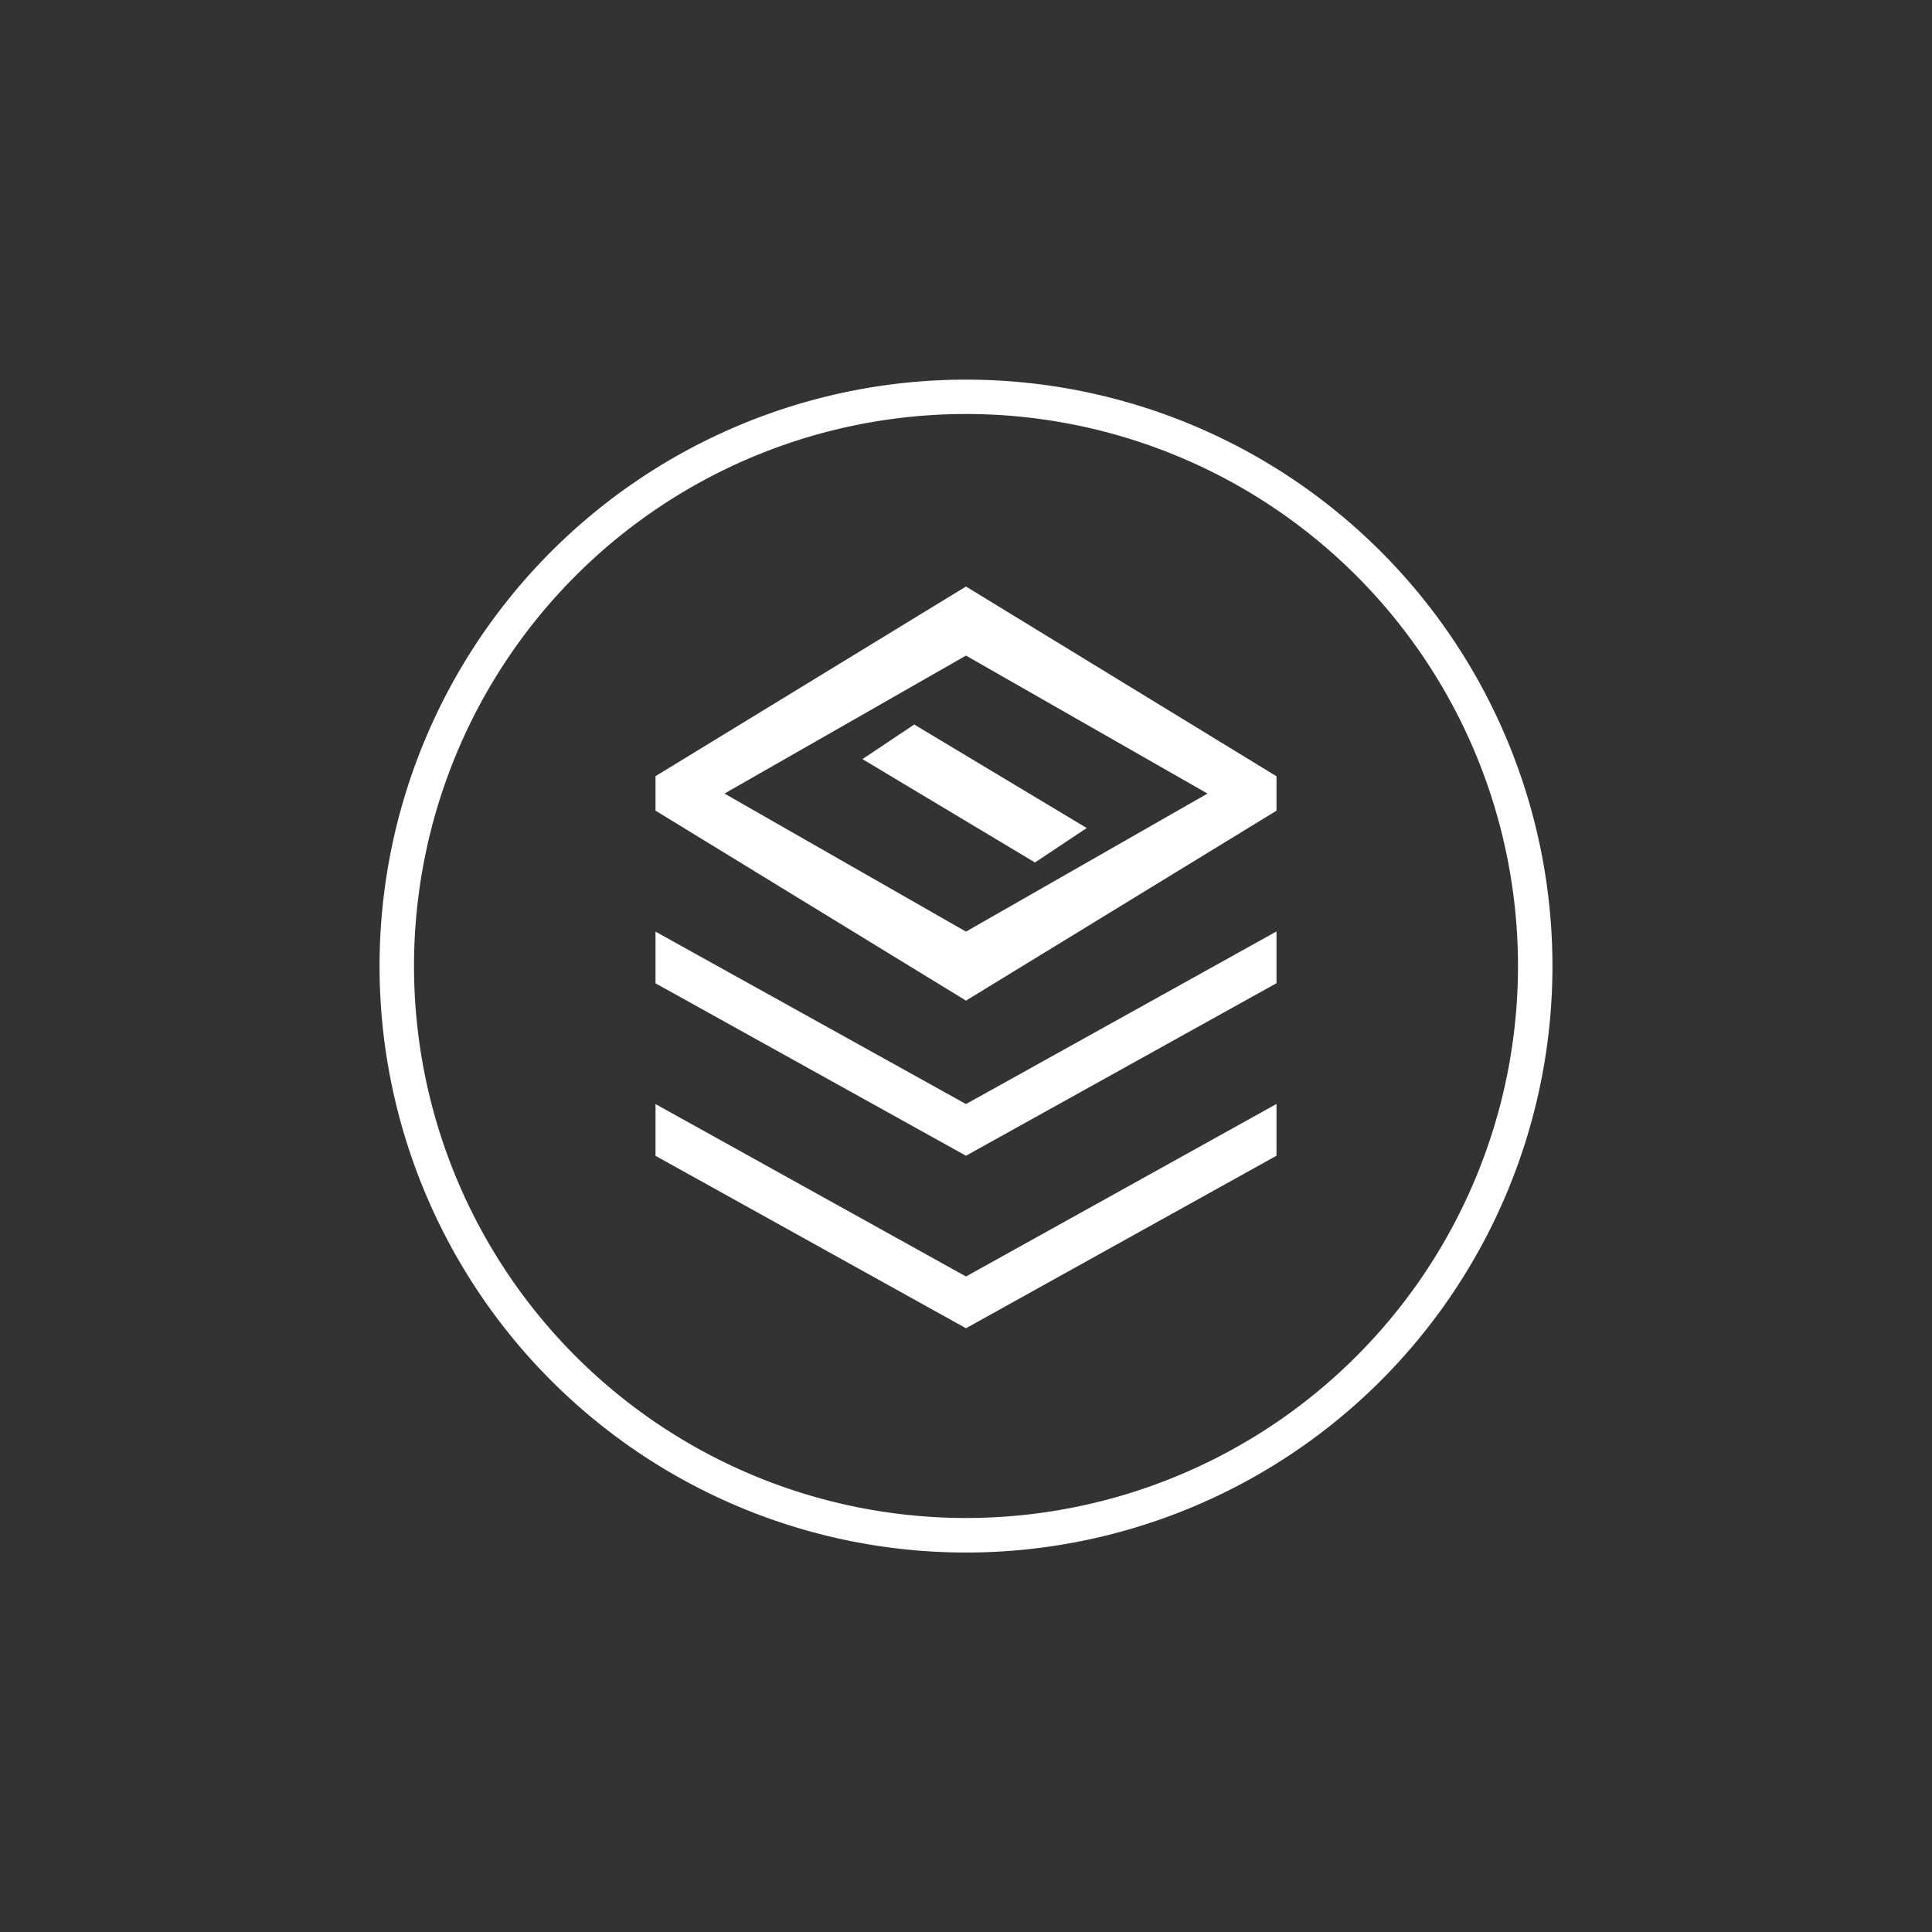 <svg xmlns="http://www.w3.org/2000/svg" width="24" height="24" fill="none" viewBox="0 0 24 24"><rect x="0" y="0" width="24" height="24" fill="#333333" stroke="none"/><path fill="#fff" fill-rule="evenodd" d="M12 18.857a6.857 6.857 0 1 0 0-13.714 6.857 6.857 0 0 0 0 13.714m0 .429a7.285 7.285 0 1 0 0-14.57 7.285 7.285 0 0 0 0 14.57M8.143 10.07v-.428L12 7.286l3.857 2.357v.428L12 12.43zM9 9.858l3-1.714 3 1.714-3 1.715zm1.714-.428L11.357 9l2.143 1.286-.643.428zm-2.571 2.143v.642L12 14.357l3.857-2.143v-.643L12 13.715zm0 2.785v-.643L12 15.857l3.857-2.143v.643L12 16.5z" clip-rule="evenodd"/></svg>